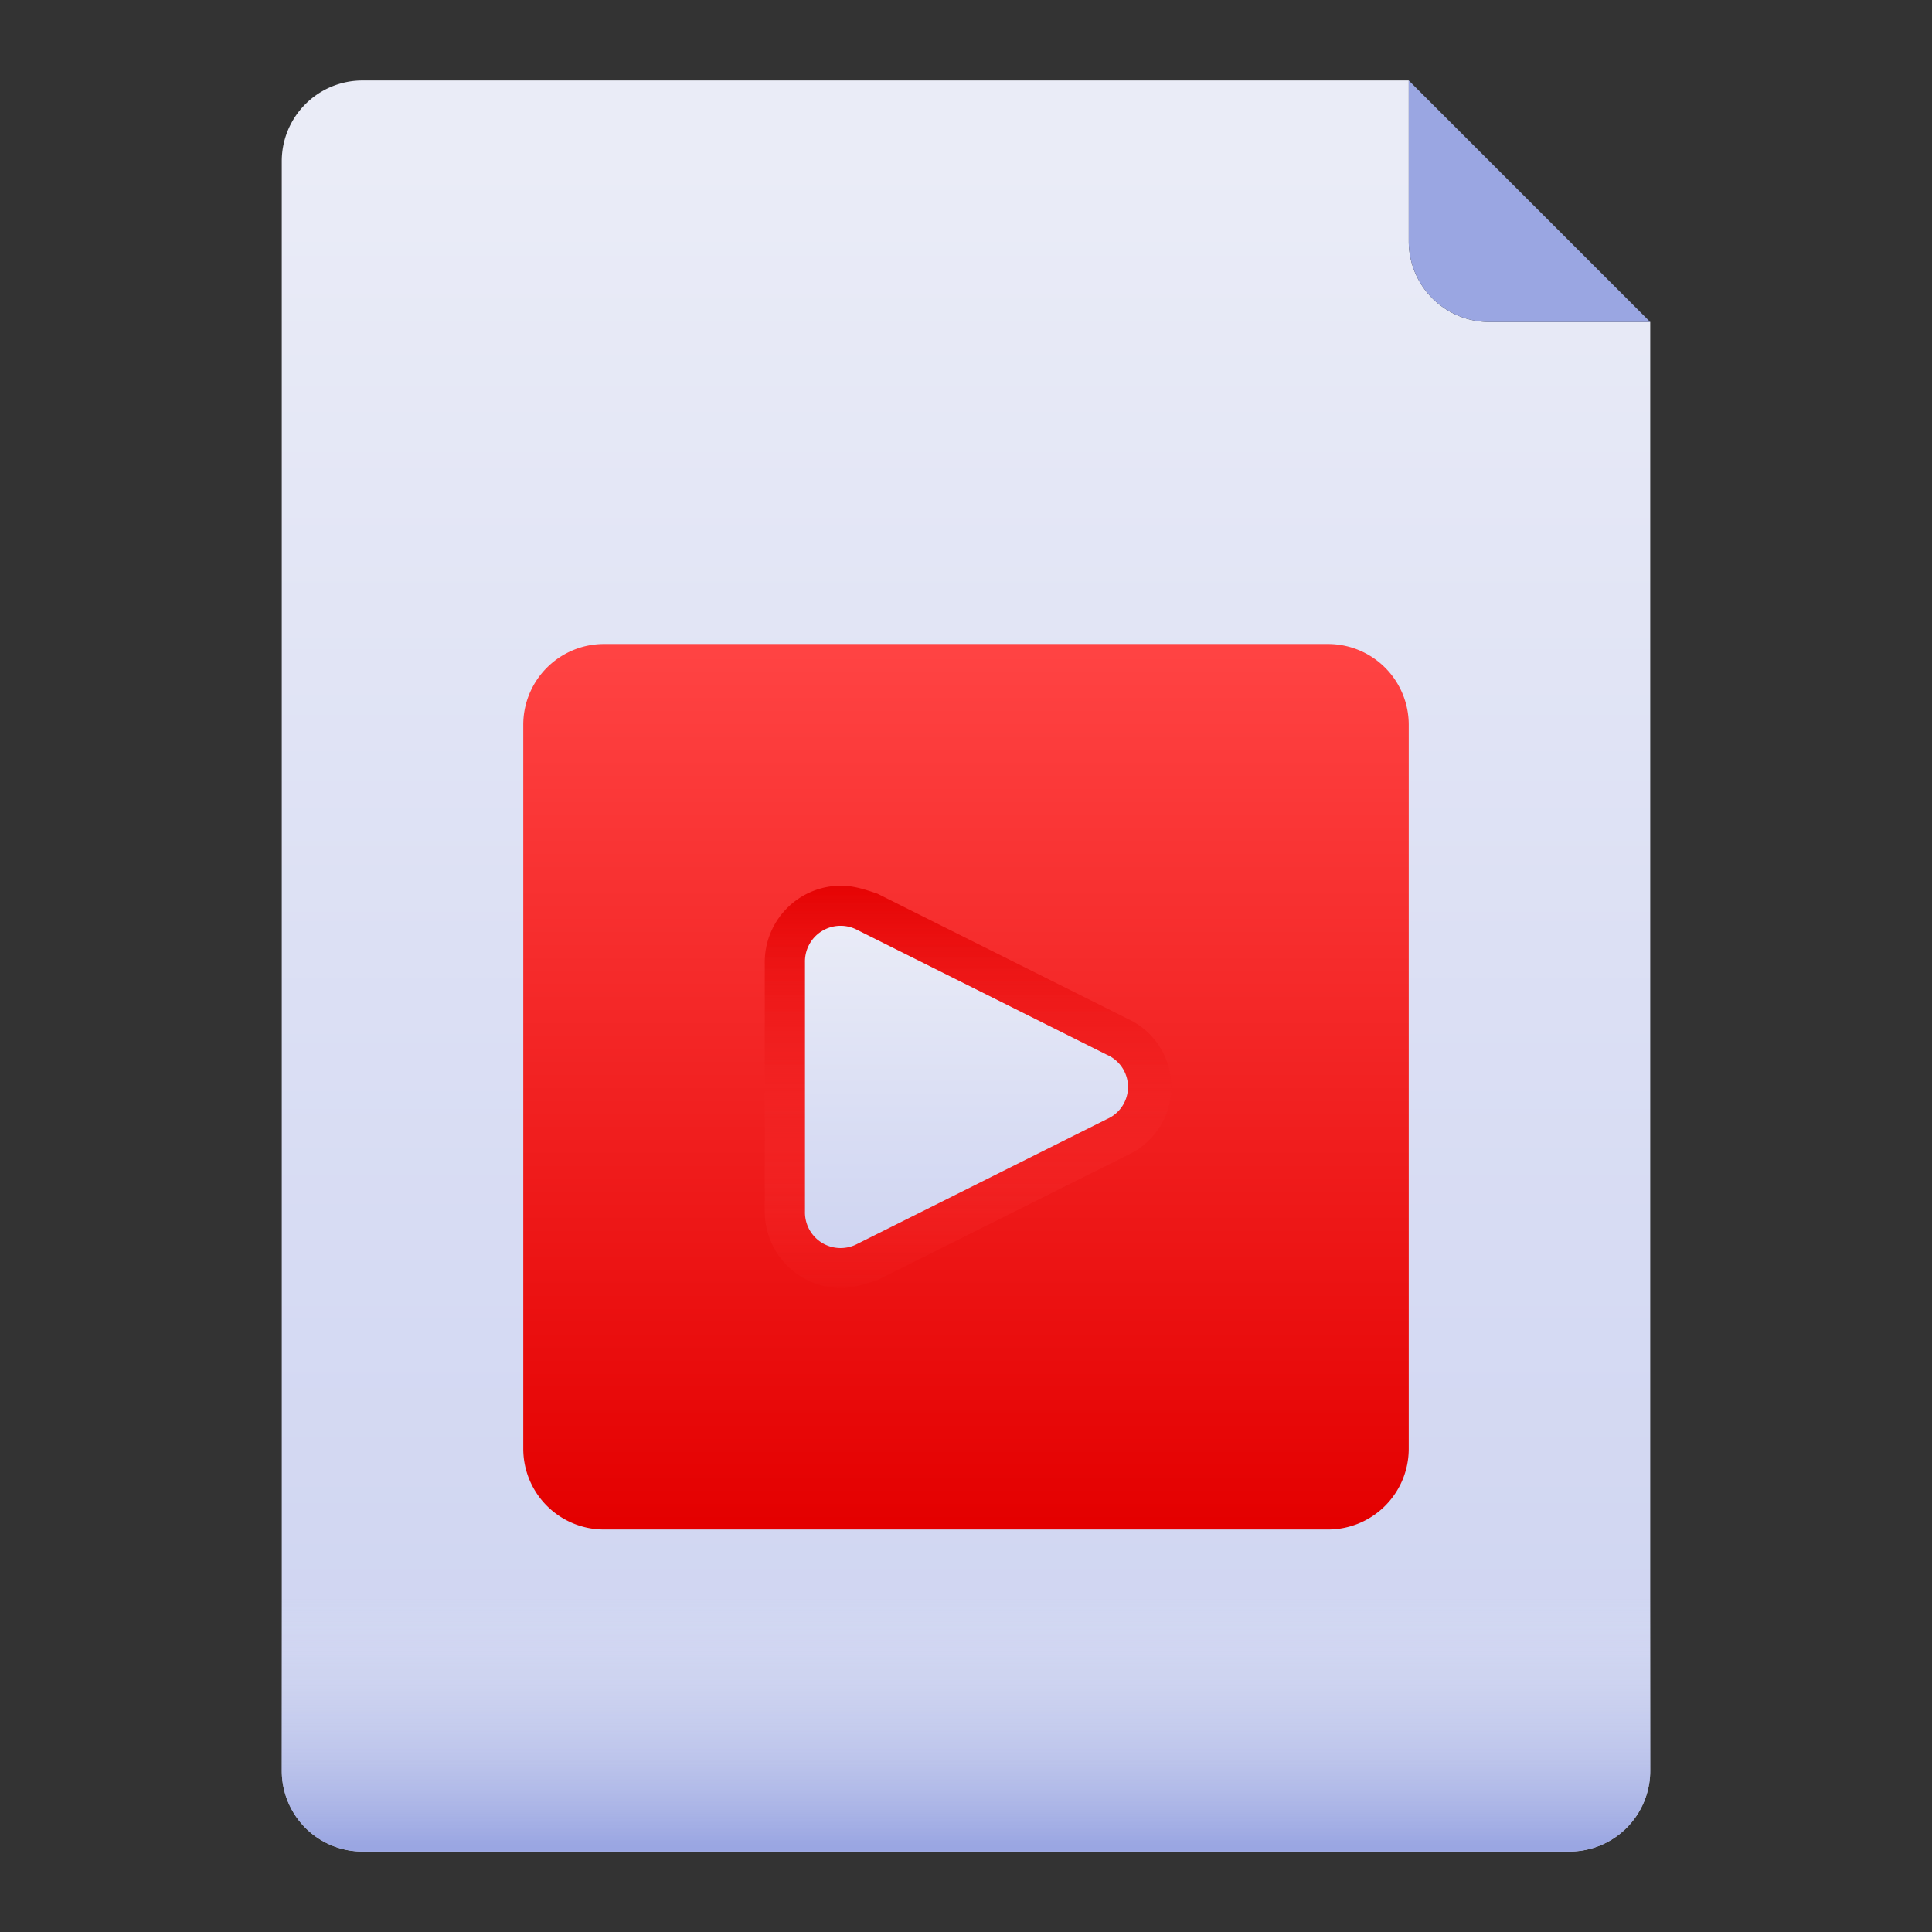 <svg id="Layer_1" height="512" viewBox="0 0 500 500" width="512" xmlns="http://www.w3.org/2000/svg" xmlns:xlink="http://www.w3.org/1999/xlink" data-name="Layer 1"><rect x="0" y="0" width="500" height="500" fill="#333333" stroke="none"/><linearGradient id="linear-gradient" gradientTransform="matrix(354.17 0 0 -458.33 72.92 229187.51)" gradientUnits="userSpaceOnUse" x1=".5" x2=".5" y1="499.97" y2="499.03"><stop offset="0" stop-color="#eaecf7"/><stop offset="1" stop-color="#cdd3f1"/></linearGradient><linearGradient id="linear-gradient-2" gradientTransform="matrix(354.17 0 0 -72.92 72.92 36864.59)" gradientUnits="userSpaceOnUse" x1=".5" x2=".5" y1="499.88" y2="499"><stop offset="0" stop-color="#e2e5f4" stop-opacity="0"/><stop offset="1" stop-color="#9aa6e2"/></linearGradient><linearGradient id="linear-gradient-3" gradientTransform="matrix(229.17 0 0 -229.17 135.42 114750)" gradientUnits="userSpaceOnUse" x1=".5" x2=".5" y1="499.98" y2="499"><stop offset="0" stop-color="#ff4343"/><stop offset="1" stop-color="#e40000"/></linearGradient><linearGradient id="linear-gradient-4" gradientTransform="matrix(105.21 0 0 -104.17 197.92 52312.5)" gradientUnits="userSpaceOnUse" x1=".5" x2=".5" y1="500.02" y2="498.93"><stop offset="0" stop-color="#e40000"/><stop offset="1" stop-color="#ff4343" stop-opacity="0"/></linearGradient><linearGradient id="linear-gradient-5" gradientTransform="matrix(83.59 0 0 -83.35 208.33 41914.34)" x2=".5" xlink:href="#linear-gradient" y1="500.02" y2="498.93"/><g id="File_Video" data-name="File Video"><g id="Group"><path id="Path" d="m406.25 479.17h-312.5a20.89 20.89 0 0 1 -20.83-20.83v-416.67a20.89 20.89 0 0 1 20.83-20.84h270.83v41.67a20.89 20.89 0 0 0 20.83 20.83h41.67v375a20.89 20.89 0 0 1 -20.83 20.84z" fill="url(#linear-gradient)"/><path id="Path-2" d="m406.25 479.17h-312.5a20.89 20.89 0 0 1 -20.83-20.83v-52.09h354.16v52.08a20.89 20.89 0 0 1 -20.83 20.84z" fill="url(#linear-gradient-2)" data-name="Path"/><path id="Path-3" d="m427.08 83.33h-41.66a20.89 20.89 0 0 1 -20.84-20.83v-41.67z" fill="#9aa6e2" data-name="Path"/><path id="Path-4" d="m343.75 395.83h-187.5a20.89 20.89 0 0 1 -20.83-20.83v-187.5a20.89 20.89 0 0 1 20.83-20.83h187.5a20.89 20.89 0 0 1 20.83 20.83v187.5a20.89 20.89 0 0 1 -20.83 20.83z" fill="url(#linear-gradient-3)" data-name="Path"/><path id="Path-5" d="m217.71 333.33a19.78 19.78 0 0 1 -19.79-19.79v-64.54a19.78 19.78 0 0 1 19.79-19.79c3.13 0 6.25 1 9.38 2.08l64.58 32.29a19.41 19.41 0 0 1 0 35.42l-64.58 32.29c-3.09 1-6.26 2.04-9.38 2.04z" fill="url(#linear-gradient-4)" data-name="Path"/><path id="Path-6" d="m208.33 313.54v-64.54a9.22 9.22 0 0 1 13.54-8.33l64.58 32.29a9.08 9.08 0 0 1 0 16.67l-64.58 32.29a9.22 9.22 0 0 1 -13.54-8.38z" fill="url(#linear-gradient-5)" data-name="Path"/></g></g></svg>
